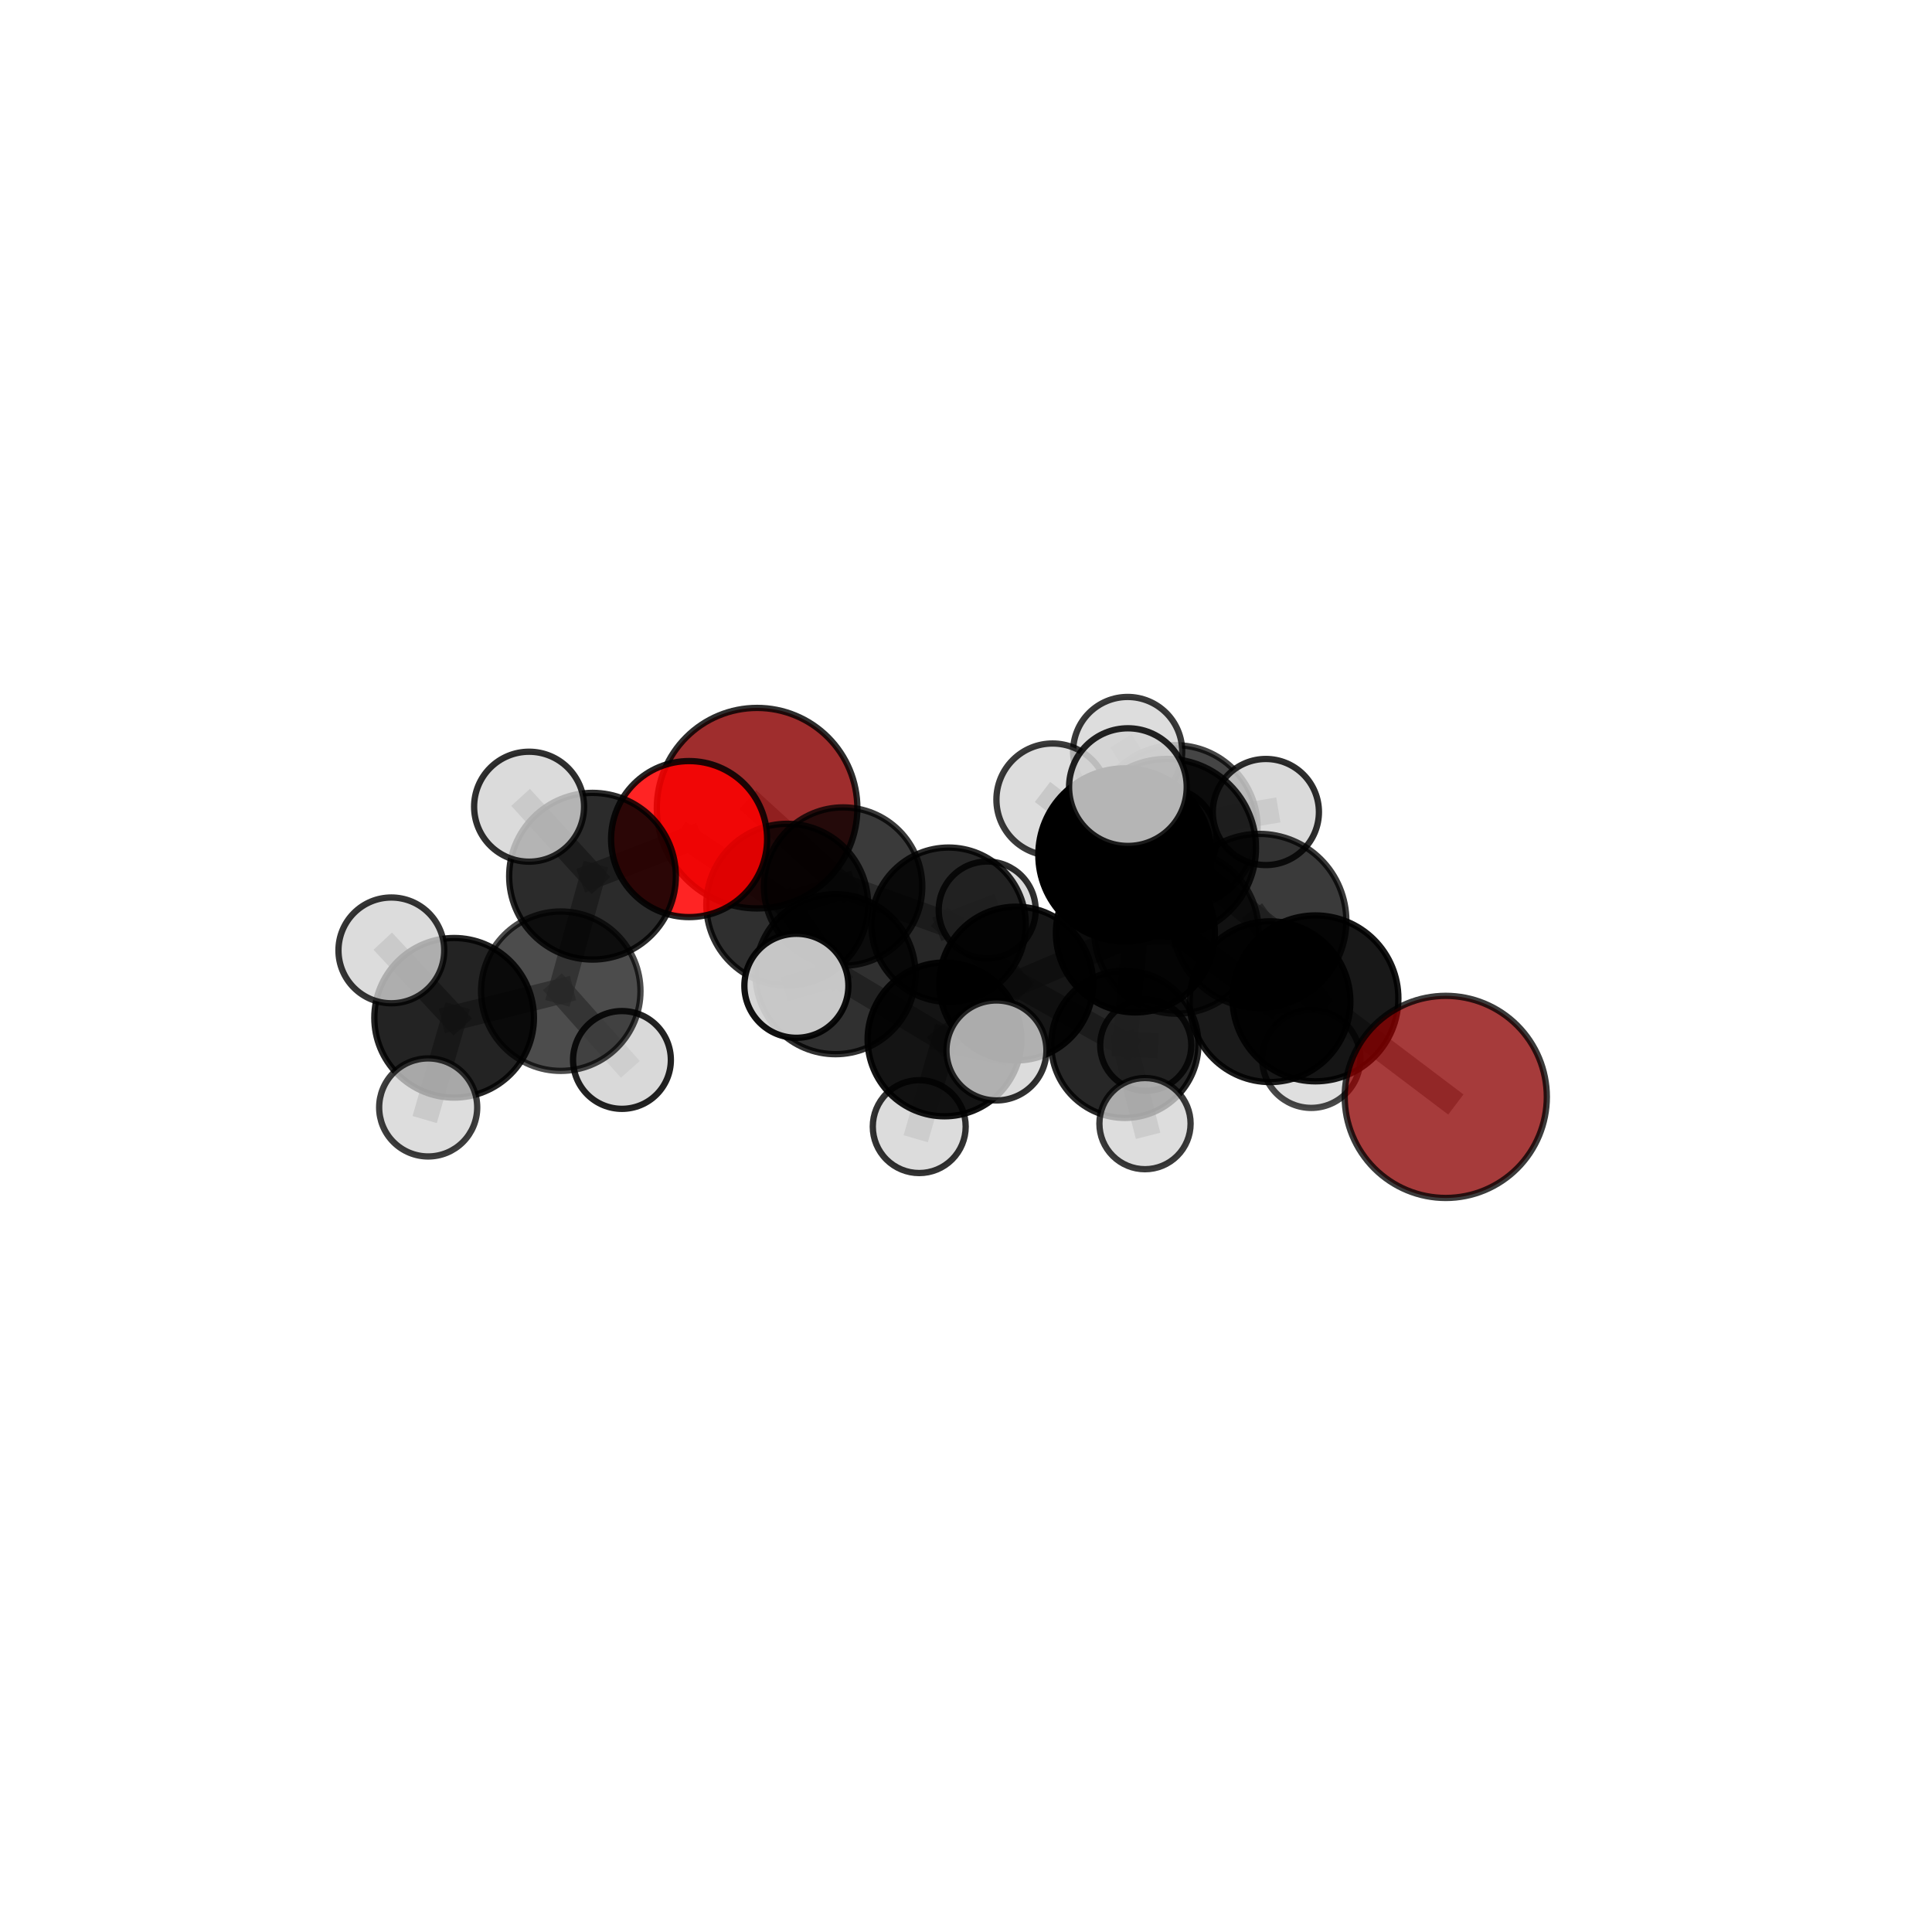 <?xml version="1.0" encoding="utf-8" standalone="no"?>
<!DOCTYPE svg PUBLIC "-//W3C//DTD SVG 1.1//EN"
  "http://www.w3.org/Graphics/SVG/1.1/DTD/svg11.dtd">
<svg xmlns:xlink="http://www.w3.org/1999/xlink" width="153pt" height="153pt" viewBox="0 0 153 153" xmlns="http://www.w3.org/2000/svg" version="1.1">
 <defs>
  <style type="text/css">*{stroke-linejoin: round; stroke-linecap: butt}</style>
 </defs>
 <g id="figure_1">
  <g id="patch_1">
   <path d="M 0 153 
L 153 153 
L 153 0 
L 0 0 
L 0 153 
z
" style="fill: none"/>
  </g>
  <g id="patch_2">
   <path d="M 7.2 145.8 
L 145.8 145.8 
L 145.8 7.2 
L 7.2 7.2 
L 7.2 145.8 
z
" style="fill: none"/>
  </g>
  <g id="axes_1">
   <g id="line2d_1">
    <path d="M 114.494 86.866 
L 104.172 79.064 
" clip-path="url(#p85e49ad353)" style="fill: none; stroke: #808080; stroke-opacity: 0.672; stroke-width: 2; stroke-linecap: square"/>
   </g>
   <g id="line2d_2">
    <path d="M 104.172 79.064 
L 99.727 72.93 
" clip-path="url(#p85e49ad353)" style="fill: none; stroke: #808080; stroke-opacity: 0.711; stroke-width: 2; stroke-linecap: square"/>
   </g>
   <g id="line2d_3">
    <path d="M 59.956 64.001 
L 66.768 70.209 
" clip-path="url(#p85e49ad353)" style="fill: none; stroke: #808080; stroke-opacity: 0.647; stroke-width: 2; stroke-linecap: square"/>
   </g>
   <g id="line2d_4">
    <path d="M 66.768 70.209 
L 62.344 71.646 
" clip-path="url(#p85e49ad353)" style="fill: none; stroke: #808080; stroke-opacity: 0.653; stroke-width: 2; stroke-linecap: square"/>
   </g>
   <g id="line2d_5">
    <path d="M 54.572 66.449 
L 62.344 71.646 
" clip-path="url(#p85e49ad353)" style="fill: none; stroke: #808080; stroke-opacity: 0.679; stroke-width: 2; stroke-linecap: square"/>
   </g>
   <g id="line2d_6">
    <path d="M 54.572 66.449 
L 46.923 69.39 
" clip-path="url(#p85e49ad353)" style="fill: none; stroke: #808080; stroke-opacity: 0.694; stroke-width: 2; stroke-linecap: square"/>
   </g>
   <g id="line2d_7">
    <path d="M 46.923 69.39 
L 44.409 78.494 
" clip-path="url(#p85e49ad353)" style="fill: none; stroke: #808080; stroke-opacity: 0.67; stroke-width: 2; stroke-linecap: square"/>
   </g>
   <g id="line2d_8">
    <path d="M 46.923 69.39 
L 41.9 63.884 
" clip-path="url(#p85e49ad353)" style="fill: none; stroke: #808080; stroke-opacity: 0.708; stroke-width: 2; stroke-linecap: square"/>
   </g>
   <g id="line2d_9">
    <path d="M 89.914 73.881 
L 93.167 73.768 
" clip-path="url(#p85e49ad353)" style="fill: none; stroke: #808080; stroke-opacity: 0.662; stroke-width: 2; stroke-linecap: square"/>
   </g>
   <g id="line2d_10">
    <path d="M 89.914 73.881 
L 80.475 77.89 
" clip-path="url(#p85e49ad353)" style="fill: none; stroke: #808080; stroke-opacity: 0.632; stroke-width: 2; stroke-linecap: square"/>
   </g>
   <g id="line2d_11">
    <path d="M 89.914 73.881 
L 89.078 82.702 
" clip-path="url(#p85e49ad353)" style="fill: none; stroke: #808080; stroke-opacity: 0.615; stroke-width: 2; stroke-linecap: square"/>
   </g>
   <g id="line2d_12">
    <path d="M 89.914 73.881 
L 93.09 65.514 
" clip-path="url(#p85e49ad353)" style="fill: none; stroke: #808080; stroke-opacity: 0.662; stroke-width: 2; stroke-linecap: square"/>
   </g>
   <g id="line2d_13">
    <path d="M 93.167 73.768 
L 100.575 79.327 
" clip-path="url(#p85e49ad353)" style="fill: none; stroke: #808080; stroke-opacity: 0.667; stroke-width: 2; stroke-linecap: square"/>
   </g>
   <g id="line2d_14">
    <path d="M 93.167 73.768 
L 89.08 67.699 
" clip-path="url(#p85e49ad353)" style="fill: none; stroke: #808080; stroke-opacity: 0.704; stroke-width: 2; stroke-linecap: square"/>
   </g>
   <g id="line2d_15">
    <path d="M 80.475 77.89 
L 89.078 82.702 
" clip-path="url(#p85e49ad353)" style="fill: none; stroke: #808080; stroke-opacity: 0.601; stroke-width: 2; stroke-linecap: square"/>
   </g>
   <g id="line2d_16">
    <path d="M 80.475 77.89 
L 75.122 73.233 
" clip-path="url(#p85e49ad353)" style="fill: none; stroke: #808080; stroke-opacity: 0.62; stroke-width: 2; stroke-linecap: square"/>
   </g>
   <g id="line2d_17">
    <path d="M 80.475 77.89 
L 74.798 82.314 
" clip-path="url(#p85e49ad353)" style="fill: none; stroke: #808080; stroke-opacity: 0.618; stroke-width: 2; stroke-linecap: square"/>
   </g>
   <g id="line2d_18">
    <path d="M 89.078 82.702 
L 90.734 82.775 
" clip-path="url(#p85e49ad353)" style="fill: none; stroke: #808080; stroke-opacity: 0.572; stroke-width: 2; stroke-linecap: square"/>
   </g>
   <g id="line2d_19">
    <path d="M 89.078 82.702 
L 90.675 88.982 
" clip-path="url(#p85e49ad353)" style="fill: none; stroke: #808080; stroke-opacity: 0.572; stroke-width: 2; stroke-linecap: square"/>
   </g>
   <g id="line2d_20">
    <path d="M 93.09 65.514 
L 92.308 66.403 
" clip-path="url(#p85e49ad353)" style="fill: none; stroke: #808080; stroke-opacity: 0.663; stroke-width: 2; stroke-linecap: square"/>
   </g>
   <g id="line2d_21">
    <path d="M 93.09 65.514 
L 89.301 59.512 
" clip-path="url(#p85e49ad353)" style="fill: none; stroke: #808080; stroke-opacity: 0.696; stroke-width: 2; stroke-linecap: square"/>
   </g>
   <g id="line2d_22">
    <path d="M 93.09 65.514 
L 100.248 64.306 
" clip-path="url(#p85e49ad353)" style="fill: none; stroke: #808080; stroke-opacity: 0.682; stroke-width: 2; stroke-linecap: square"/>
   </g>
   <g id="line2d_23">
    <path d="M 100.575 79.327 
L 104.172 79.064 
" clip-path="url(#p85e49ad353)" style="fill: none; stroke: #808080; stroke-opacity: 0.672; stroke-width: 2; stroke-linecap: square"/>
   </g>
   <g id="line2d_24">
    <path d="M 100.575 79.327 
L 103.839 83.852 
" clip-path="url(#p85e49ad353)" style="fill: none; stroke: #808080; stroke-opacity: 0.637; stroke-width: 2; stroke-linecap: square"/>
   </g>
   <g id="line2d_25">
    <path d="M 89.08 67.699 
L 92.418 67.146 
" clip-path="url(#p85e49ad353)" style="fill: none; stroke: #808080; stroke-opacity: 0.745; stroke-width: 2; stroke-linecap: square"/>
   </g>
   <g id="line2d_26">
    <path d="M 89.08 67.699 
L 83.354 63.324 
" clip-path="url(#p85e49ad353)" style="fill: none; stroke: #808080; stroke-opacity: 0.738; stroke-width: 2; stroke-linecap: square"/>
   </g>
   <g id="line2d_27">
    <path d="M 75.122 73.233 
L 66.768 70.209 
" clip-path="url(#p85e49ad353)" style="fill: none; stroke: #808080; stroke-opacity: 0.632; stroke-width: 2; stroke-linecap: square"/>
   </g>
   <g id="line2d_28">
    <path d="M 75.122 73.233 
L 78.178 72.066 
" clip-path="url(#p85e49ad353)" style="fill: none; stroke: #808080; stroke-opacity: 0.614; stroke-width: 2; stroke-linecap: square"/>
   </g>
   <g id="line2d_29">
    <path d="M 74.798 82.314 
L 66.167 77.148 
" clip-path="url(#p85e49ad353)" style="fill: none; stroke: #808080; stroke-opacity: 0.635; stroke-width: 2; stroke-linecap: square"/>
   </g>
   <g id="line2d_30">
    <path d="M 74.798 82.314 
L 72.797 89.219 
" clip-path="url(#p85e49ad353)" style="fill: none; stroke: #808080; stroke-opacity: 0.596; stroke-width: 2; stroke-linecap: square"/>
   </g>
   <g id="line2d_31">
    <path d="M 74.798 82.314 
L 78.911 83.188 
" clip-path="url(#p85e49ad353)" style="fill: none; stroke: #808080; stroke-opacity: 0.626; stroke-width: 2; stroke-linecap: square"/>
   </g>
   <g id="line2d_32">
    <path d="M 92.418 67.146 
L 99.727 72.93 
" clip-path="url(#p85e49ad353)" style="fill: none; stroke: #808080; stroke-opacity: 0.748; stroke-width: 2; stroke-linecap: square"/>
   </g>
   <g id="line2d_33">
    <path d="M 92.418 67.146 
L 89.322 62.334 
" clip-path="url(#p85e49ad353)" style="fill: none; stroke: #808080; stroke-opacity: 0.78; stroke-width: 2; stroke-linecap: square"/>
   </g>
   <g id="line2d_34">
    <path d="M 66.167 77.148 
L 62.344 71.646 
" clip-path="url(#p85e49ad353)" style="fill: none; stroke: #808080; stroke-opacity: 0.658; stroke-width: 2; stroke-linecap: square"/>
   </g>
   <g id="line2d_35">
    <path d="M 66.167 77.148 
L 63.067 78.068 
" clip-path="url(#p85e49ad353)" style="fill: none; stroke: #808080; stroke-opacity: 0.661; stroke-width: 2; stroke-linecap: square"/>
   </g>
   <g id="line2d_36">
    <path d="M 44.409 78.494 
L 35.963 80.602 
" clip-path="url(#p85e49ad353)" style="fill: none; stroke: #808080; stroke-opacity: 0.65; stroke-width: 2; stroke-linecap: square"/>
   </g>
   <g id="line2d_37">
    <path d="M 44.409 78.494 
L 49.254 83.94 
" clip-path="url(#p85e49ad353)" style="fill: none; stroke: #808080; stroke-opacity: 0.632; stroke-width: 2; stroke-linecap: square"/>
   </g>
   <g id="line2d_38">
    <path d="M 35.963 80.602 
L 33.909 87.7 
" clip-path="url(#p85e49ad353)" style="fill: none; stroke: #808080; stroke-opacity: 0.634; stroke-width: 2; stroke-linecap: square"/>
   </g>
   <g id="line2d_39">
    <path d="M 35.963 80.602 
L 30.992 75.264 
" clip-path="url(#p85e49ad353)" style="fill: none; stroke: #808080; stroke-opacity: 0.668; stroke-width: 2; stroke-linecap: square"/>
   </g>
   <g id="Path3DCollection_1">
    <path d="M 59.956 71.942 
C 62.062 71.942 64.082 71.105 65.571 69.616 
C 67.06 68.127 67.896 66.107 67.896 64.001 
C 67.896 61.895 67.06 59.876 65.571 58.387 
C 64.082 56.897 62.062 56.061 59.956 56.061 
C 57.85 56.061 55.83 56.897 54.341 58.387 
C 52.852 59.876 52.015 61.895 52.015 64.001 
C 52.015 66.107 52.852 68.127 54.341 69.616 
C 55.83 71.105 57.85 71.942 59.956 71.942 
z
" clip-path="url(#p85e49ad353)" style="fill: #8b0000; fill-opacity: 0.822; stroke: #000000; stroke-opacity: 0.822; stroke-width: 0.5"/>
    <path d="M 78.178 75.905 
C 79.196 75.905 80.173 75.5 80.893 74.78 
C 81.612 74.06 82.017 73.084 82.017 72.066 
C 82.017 71.048 81.612 70.071 80.893 69.351 
C 80.173 68.631 79.196 68.227 78.178 68.227 
C 77.16 68.227 76.184 68.631 75.464 69.351 
C 74.744 70.071 74.339 71.048 74.339 72.066 
C 74.339 73.084 74.744 74.06 75.464 74.78 
C 76.184 75.5 77.16 75.905 78.178 75.905 
z
" clip-path="url(#p85e49ad353)" style="fill: #d3d3d3; fill-opacity: 0.813; stroke: #000000; stroke-opacity: 0.813; stroke-width: 0.5"/>
    <path d="M 92.308 70.434 
C 93.377 70.434 94.403 70.01 95.159 69.253 
C 95.915 68.497 96.34 67.472 96.34 66.403 
C 96.34 65.334 95.915 64.308 95.159 63.552 
C 94.403 62.796 93.377 62.371 92.308 62.371 
C 91.239 62.371 90.213 62.796 89.457 63.552 
C 88.701 64.308 88.277 65.334 88.277 66.403 
C 88.277 67.472 88.701 68.497 89.457 69.253 
C 90.213 70.01 91.239 70.434 92.308 70.434 
z
" clip-path="url(#p85e49ad353)" style="fill: #d3d3d3; fill-opacity: 0.87; stroke: #000000; stroke-opacity: 0.87; stroke-width: 0.5"/>
    <path d="M 90.734 86.383 
C 91.691 86.383 92.609 86.003 93.286 85.326 
C 93.963 84.65 94.343 83.732 94.343 82.775 
C 94.343 81.818 93.963 80.9 93.286 80.224 
C 92.609 79.547 91.691 79.167 90.734 79.167 
C 89.777 79.167 88.86 79.547 88.183 80.224 
C 87.506 80.9 87.126 81.818 87.126 82.775 
C 87.126 83.732 87.506 84.65 88.183 85.326 
C 88.86 86.003 89.777 86.383 90.734 86.383 
z
" clip-path="url(#p85e49ad353)" style="fill: #d3d3d3; fill-opacity: 0.809; stroke: #000000; stroke-opacity: 0.809; stroke-width: 0.5"/>
    <path d="M 75.122 79.346 
C 76.744 79.346 78.299 78.702 79.445 77.556 
C 80.592 76.41 81.236 74.855 81.236 73.233 
C 81.236 71.612 80.592 70.057 79.445 68.911 
C 78.299 67.764 76.744 67.12 75.122 67.12 
C 73.501 67.12 71.946 67.764 70.8 68.911 
C 69.653 70.057 69.009 71.612 69.009 73.233 
C 69.009 74.855 69.653 76.41 70.8 77.556 
C 71.946 78.702 73.501 79.346 75.122 79.346 
z
" clip-path="url(#p85e49ad353)" style="fill-opacity: 0.847; stroke: #000000; stroke-opacity: 0.847; stroke-width: 0.5"/>
    <path d="M 66.768 76.479 
C 68.431 76.479 70.026 75.818 71.202 74.642 
C 72.377 73.467 73.038 71.872 73.038 70.209 
C 73.038 68.546 72.377 66.951 71.202 65.776 
C 70.026 64.6 68.431 63.939 66.768 63.939 
C 65.105 63.939 63.511 64.6 62.335 65.776 
C 61.159 66.951 60.498 68.546 60.498 70.209 
C 60.498 71.872 61.159 73.467 62.335 74.642 
C 63.511 75.818 65.105 76.479 66.768 76.479 
z
" clip-path="url(#p85e49ad353)" style="fill-opacity: 0.773; stroke: #000000; stroke-opacity: 0.773; stroke-width: 0.5"/>
    <path d="M 93.09 72.016 
C 94.814 72.016 96.468 71.331 97.687 70.111 
C 98.906 68.892 99.591 67.238 99.591 65.514 
C 99.591 63.79 98.906 62.136 97.687 60.917 
C 96.468 59.698 94.814 59.013 93.09 59.013 
C 91.365 59.013 89.711 59.698 88.492 60.917 
C 87.273 62.136 86.588 63.79 86.588 65.514 
C 86.588 67.238 87.273 68.892 88.492 70.111 
C 89.711 71.331 91.365 72.016 93.09 72.016 
z
" clip-path="url(#p85e49ad353)" style="fill-opacity: 0.729; stroke: #000000; stroke-opacity: 0.729; stroke-width: 0.5"/>
    <path d="M 89.078 88.531 
C 90.623 88.531 92.106 87.917 93.199 86.824 
C 94.292 85.731 94.906 84.248 94.906 82.702 
C 94.906 81.156 94.292 79.674 93.199 78.58 
C 92.106 77.487 90.623 76.873 89.078 76.873 
C 87.532 76.873 86.049 77.487 84.956 78.58 
C 83.863 79.674 83.249 81.156 83.249 82.702 
C 83.249 84.248 83.863 85.731 84.956 86.824 
C 86.049 87.917 87.532 88.531 89.078 88.531 
z
" clip-path="url(#p85e49ad353)" style="fill-opacity: 0.846; stroke: #000000; stroke-opacity: 0.846; stroke-width: 0.5"/>
    <path d="M 100.248 68.508 
C 101.362 68.508 102.431 68.065 103.218 67.277 
C 104.006 66.489 104.449 65.421 104.449 64.306 
C 104.449 63.192 104.006 62.123 103.218 61.336 
C 102.431 60.548 101.362 60.105 100.248 60.105 
C 99.133 60.105 98.065 60.548 97.277 61.336 
C 96.489 62.123 96.046 63.192 96.046 64.306 
C 96.046 65.421 96.489 66.489 97.277 67.277 
C 98.065 68.065 99.133 68.508 100.248 68.508 
z
" clip-path="url(#p85e49ad353)" style="fill: #d3d3d3; fill-opacity: 0.821; stroke: #000000; stroke-opacity: 0.821; stroke-width: 0.5"/>
    <path d="M 89.301 63.831 
C 90.446 63.831 91.545 63.376 92.355 62.566 
C 93.165 61.756 93.62 60.657 93.62 59.512 
C 93.62 58.367 93.165 57.268 92.355 56.458 
C 91.545 55.648 90.446 55.193 89.301 55.193 
C 88.155 55.193 87.057 55.648 86.247 56.458 
C 85.437 57.268 84.982 58.367 84.982 59.512 
C 84.982 60.657 85.437 61.756 86.247 62.566 
C 87.057 63.376 88.155 63.831 89.301 63.831 
z
" clip-path="url(#p85e49ad353)" style="fill: #d3d3d3; fill-opacity: 0.777; stroke: #000000; stroke-opacity: 0.777; stroke-width: 0.5"/>
    <path d="M 80.475 83.979 
C 82.09 83.979 83.639 83.337 84.78 82.196 
C 85.922 81.054 86.564 79.505 86.564 77.89 
C 86.564 76.276 85.922 74.727 84.78 73.585 
C 83.639 72.443 82.09 71.802 80.475 71.802 
C 78.86 71.802 77.311 72.443 76.17 73.585 
C 75.028 74.727 74.386 76.276 74.386 77.89 
C 74.386 79.505 75.028 81.054 76.17 82.196 
C 77.311 83.337 78.86 83.979 80.475 83.979 
z
" clip-path="url(#p85e49ad353)" style="fill-opacity: 0.912; stroke: #000000; stroke-opacity: 0.912; stroke-width: 0.5"/>
    <path d="M 90.675 92.593 
C 91.633 92.593 92.551 92.212 93.228 91.535 
C 93.905 90.858 94.286 89.94 94.286 88.982 
C 94.286 88.025 93.905 87.106 93.228 86.429 
C 92.551 85.752 91.633 85.372 90.675 85.372 
C 89.718 85.372 88.799 85.752 88.122 86.429 
C 87.445 87.106 87.065 88.025 87.065 88.982 
C 87.065 89.94 87.445 90.858 88.122 91.535 
C 88.799 92.212 89.718 92.593 90.675 92.593 
z
" clip-path="url(#p85e49ad353)" style="fill: #d3d3d3; fill-opacity: 0.773; stroke: #000000; stroke-opacity: 0.773; stroke-width: 0.5"/>
    <path d="M 89.914 80.175 
C 91.583 80.175 93.185 79.512 94.365 78.331 
C 95.545 77.151 96.208 75.55 96.208 73.881 
C 96.208 72.211 95.545 70.61 94.365 69.43 
C 93.185 68.25 91.583 67.586 89.914 67.586 
C 88.245 67.586 86.644 68.25 85.463 69.43 
C 84.283 70.61 83.62 72.211 83.62 73.881 
C 83.62 75.55 84.283 77.151 85.463 78.331 
C 86.644 79.512 88.245 80.175 89.914 80.175 
z
" clip-path="url(#p85e49ad353)" style="fill-opacity: 0.95; stroke: #000000; stroke-opacity: 0.95; stroke-width: 0.5"/>
    <path d="M 62.344 78.053 
C 64.043 78.053 65.673 77.378 66.874 76.176 
C 68.076 74.975 68.751 73.345 68.751 71.646 
C 68.751 69.947 68.076 68.317 66.874 67.115 
C 65.673 65.914 64.043 65.239 62.344 65.239 
C 60.644 65.239 59.015 65.914 57.813 67.115 
C 56.612 68.317 55.936 69.947 55.936 71.646 
C 55.936 73.345 56.612 74.975 57.813 76.176 
C 59.015 77.378 60.644 78.053 62.344 78.053 
z
" clip-path="url(#p85e49ad353)" style="fill-opacity: 0.816; stroke: #000000; stroke-opacity: 0.816; stroke-width: 0.5"/>
    <path d="M 54.572 72.628 
C 56.211 72.628 57.782 71.977 58.941 70.818 
C 60.1 69.66 60.751 68.088 60.751 66.449 
C 60.751 64.811 60.1 63.239 58.941 62.08 
C 57.782 60.922 56.211 60.271 54.572 60.271 
C 52.933 60.271 51.362 60.922 50.203 62.08 
C 49.044 63.239 48.393 64.811 48.393 66.449 
C 48.393 68.088 49.044 69.66 50.203 70.818 
C 51.362 71.977 52.933 72.628 54.572 72.628 
z
" clip-path="url(#p85e49ad353)" style="fill: #ff0000; fill-opacity: 0.858; stroke: #000000; stroke-opacity: 0.858; stroke-width: 0.5"/>
    <path d="M 72.797 92.897 
C 73.772 92.897 74.708 92.509 75.398 91.82 
C 76.087 91.13 76.475 90.194 76.475 89.219 
C 76.475 88.244 76.087 87.308 75.398 86.618 
C 74.708 85.929 73.772 85.541 72.797 85.541 
C 71.822 85.541 70.886 85.929 70.196 86.618 
C 69.507 87.308 69.119 88.244 69.119 89.219 
C 69.119 90.194 69.507 91.13 70.196 91.82 
C 70.886 92.509 71.822 92.897 72.797 92.897 
z
" clip-path="url(#p85e49ad353)" style="fill: #d3d3d3; fill-opacity: 0.804; stroke: #000000; stroke-opacity: 0.804; stroke-width: 0.5"/>
    <path d="M 74.798 88.403 
C 76.413 88.403 77.962 87.761 79.104 86.619 
C 80.245 85.477 80.887 83.928 80.887 82.314 
C 80.887 80.699 80.245 79.15 79.104 78.008 
C 77.962 76.866 76.413 76.225 74.798 76.225 
C 73.183 76.225 71.634 76.866 70.492 78.008 
C 69.351 79.15 68.709 80.699 68.709 82.314 
C 68.709 83.928 69.351 85.477 70.492 86.619 
C 71.634 87.761 73.183 88.403 74.798 88.403 
z
" clip-path="url(#p85e49ad353)" style="fill-opacity: 0.92; stroke: #000000; stroke-opacity: 0.92; stroke-width: 0.5"/>
    <path d="M 46.923 75.99 
C 48.673 75.99 50.352 75.295 51.59 74.057 
C 52.828 72.819 53.523 71.14 53.523 69.39 
C 53.523 67.639 52.828 65.96 51.59 64.722 
C 50.352 63.485 48.673 62.789 46.923 62.789 
C 45.172 62.789 43.493 63.485 42.256 64.722 
C 41.018 65.96 40.322 67.639 40.322 69.39 
C 40.322 71.14 41.018 72.819 42.256 74.057 
C 43.493 75.295 45.172 75.99 46.923 75.99 
z
" clip-path="url(#p85e49ad353)" style="fill-opacity: 0.829; stroke: #000000; stroke-opacity: 0.829; stroke-width: 0.5"/>
    <path d="M 49.254 87.812 
C 50.281 87.812 51.266 87.404 51.992 86.678 
C 52.719 85.952 53.127 84.967 53.127 83.94 
C 53.127 82.913 52.719 81.928 51.992 81.202 
C 51.266 80.476 50.281 80.068 49.254 80.068 
C 48.228 80.068 47.243 80.476 46.516 81.202 
C 45.79 81.928 45.382 82.913 45.382 83.94 
C 45.382 84.967 45.79 85.952 46.516 86.678 
C 47.243 87.404 48.228 87.812 49.254 87.812 
z
" clip-path="url(#p85e49ad353)" style="fill: #d3d3d3; fill-opacity: 0.864; stroke: #000000; stroke-opacity: 0.864; stroke-width: 0.5"/>
    <path d="M 66.167 83.484 
C 67.847 83.484 69.459 82.816 70.647 81.628 
C 71.835 80.44 72.503 78.828 72.503 77.148 
C 72.503 75.468 71.835 73.856 70.647 72.668 
C 69.459 71.48 67.847 70.812 66.167 70.812 
C 64.487 70.812 62.875 71.48 61.687 72.668 
C 60.499 73.856 59.831 75.468 59.831 77.148 
C 59.831 78.828 60.499 80.44 61.687 81.628 
C 62.875 82.816 64.487 83.484 66.167 83.484 
z
" clip-path="url(#p85e49ad353)" style="fill-opacity: 0.812; stroke: #000000; stroke-opacity: 0.812; stroke-width: 0.5"/>
    <path d="M 41.9 68.238 
C 43.054 68.238 44.161 67.779 44.978 66.963 
C 45.794 66.146 46.253 65.039 46.253 63.884 
C 46.253 62.73 45.794 61.623 44.978 60.806 
C 44.161 59.99 43.054 59.531 41.9 59.531 
C 40.745 59.531 39.638 59.99 38.821 60.806 
C 38.005 61.623 37.546 62.73 37.546 63.884 
C 37.546 65.039 38.005 66.146 38.821 66.963 
C 39.638 67.779 40.745 68.238 41.9 68.238 
z
" clip-path="url(#p85e49ad353)" style="fill: #d3d3d3; fill-opacity: 0.813; stroke: #000000; stroke-opacity: 0.813; stroke-width: 0.5"/>
    <path d="M 103.839 87.738 
C 104.869 87.738 105.858 87.328 106.586 86.6 
C 107.315 85.871 107.724 84.882 107.724 83.852 
C 107.724 82.821 107.315 81.833 106.586 81.104 
C 105.858 80.376 104.869 79.966 103.839 79.966 
C 102.808 79.966 101.82 80.376 101.091 81.104 
C 100.363 81.833 99.953 82.821 99.953 83.852 
C 99.953 84.882 100.363 85.871 101.091 86.6 
C 101.82 87.328 102.808 87.738 103.839 87.738 
z
" clip-path="url(#p85e49ad353)" style="fill: #d3d3d3; fill-opacity: 0.717; stroke: #000000; stroke-opacity: 0.717; stroke-width: 0.5"/>
    <path d="M 44.409 84.806 
C 46.083 84.806 47.689 84.141 48.873 82.958 
C 50.056 81.774 50.721 80.168 50.721 78.494 
C 50.721 76.82 50.056 75.215 48.873 74.031 
C 47.689 72.848 46.083 72.182 44.409 72.182 
C 42.735 72.182 41.13 72.848 39.946 74.031 
C 38.763 75.215 38.097 76.82 38.097 78.494 
C 38.097 80.168 38.763 81.774 39.946 82.958 
C 41.13 84.141 42.735 84.806 44.409 84.806 
z
" clip-path="url(#p85e49ad353)" style="fill-opacity: 0.7; stroke: #000000; stroke-opacity: 0.7; stroke-width: 0.5"/>
    <path d="M 93.167 80.277 
C 94.893 80.277 96.549 79.591 97.769 78.371 
C 98.99 77.15 99.676 75.494 99.676 73.768 
C 99.676 72.041 98.99 70.386 97.769 69.165 
C 96.549 67.944 94.893 67.258 93.167 67.258 
C 91.44 67.258 89.784 67.944 88.564 69.165 
C 87.343 70.386 86.657 72.041 86.657 73.768 
C 86.657 75.494 87.343 77.15 88.564 78.371 
C 89.784 79.591 91.44 80.277 93.167 80.277 
z
" clip-path="url(#p85e49ad353)" style="fill-opacity: 0.701; stroke: #000000; stroke-opacity: 0.701; stroke-width: 0.5"/>
    <path d="M 78.911 87.146 
C 79.961 87.146 80.967 86.729 81.71 85.987 
C 82.452 85.245 82.869 84.238 82.869 83.188 
C 82.869 82.139 82.452 81.132 81.71 80.39 
C 80.967 79.647 79.961 79.23 78.911 79.23 
C 77.861 79.23 76.854 79.647 76.112 80.39 
C 75.37 81.132 74.953 82.139 74.953 83.188 
C 74.953 84.238 75.37 85.245 76.112 85.987 
C 76.854 86.729 77.861 87.146 78.911 87.146 
z
" clip-path="url(#p85e49ad353)" style="fill: #d3d3d3; fill-opacity: 0.812; stroke: #000000; stroke-opacity: 0.812; stroke-width: 0.5"/>
    <path d="M 100.575 85.691 
C 102.263 85.691 103.882 85.02 105.075 83.827 
C 106.268 82.633 106.939 81.015 106.939 79.327 
C 106.939 77.639 106.268 76.02 105.075 74.827 
C 103.882 73.633 102.263 72.963 100.575 72.963 
C 98.887 72.963 97.268 73.633 96.075 74.827 
C 94.882 76.02 94.211 77.639 94.211 79.327 
C 94.211 81.015 94.882 82.633 96.075 83.827 
C 97.268 85.02 98.887 85.691 100.575 85.691 
z
" clip-path="url(#p85e49ad353)" style="fill-opacity: 0.895; stroke: #000000; stroke-opacity: 0.895; stroke-width: 0.5"/>
    <path d="M 35.963 86.921 
C 37.639 86.921 39.247 86.255 40.432 85.07 
C 41.617 83.885 42.283 82.278 42.283 80.602 
C 42.283 78.926 41.617 77.319 40.432 76.134 
C 39.247 74.949 37.639 74.283 35.963 74.283 
C 34.288 74.283 32.68 74.949 31.495 76.134 
C 30.31 77.319 29.644 78.926 29.644 80.602 
C 29.644 82.278 30.31 83.885 31.495 85.07 
C 32.68 86.255 34.288 86.921 35.963 86.921 
z
" clip-path="url(#p85e49ad353)" style="fill-opacity: 0.86; stroke: #000000; stroke-opacity: 0.86; stroke-width: 0.5"/>
    <path d="M 83.354 67.768 
C 84.532 67.768 85.663 67.3 86.496 66.467 
C 87.33 65.633 87.798 64.503 87.798 63.324 
C 87.798 62.145 87.33 61.015 86.496 60.181 
C 85.663 59.348 84.532 58.88 83.354 58.88 
C 82.175 58.88 81.044 59.348 80.211 60.181 
C 79.377 61.015 78.909 62.145 78.909 63.324 
C 78.909 64.503 79.377 65.633 80.211 66.467 
C 81.044 67.3 82.175 67.768 83.354 67.768 
z
" clip-path="url(#p85e49ad353)" style="fill: #d3d3d3; fill-opacity: 0.772; stroke: #000000; stroke-opacity: 0.772; stroke-width: 0.5"/>
    <path d="M 33.909 91.583 
C 34.939 91.583 35.927 91.174 36.655 90.446 
C 37.383 89.718 37.792 88.73 37.792 87.7 
C 37.792 86.671 37.383 85.683 36.655 84.955 
C 35.927 84.227 34.939 83.818 33.909 83.818 
C 32.88 83.818 31.892 84.227 31.164 84.955 
C 30.436 85.683 30.027 86.671 30.027 87.7 
C 30.027 88.73 30.436 89.718 31.164 90.446 
C 31.892 91.174 32.88 91.583 33.909 91.583 
z
" clip-path="url(#p85e49ad353)" style="fill: #d3d3d3; fill-opacity: 0.759; stroke: #000000; stroke-opacity: 0.759; stroke-width: 0.5"/>
    <path d="M 63.067 82.186 
C 64.16 82.186 65.207 81.752 65.979 80.98 
C 66.752 80.208 67.186 79.16 67.186 78.068 
C 67.186 76.976 66.752 75.928 65.979 75.156 
C 65.207 74.384 64.16 73.95 63.067 73.95 
C 61.975 73.95 60.928 74.384 60.155 75.156 
C 59.383 75.928 58.949 76.976 58.949 78.068 
C 58.949 79.16 59.383 80.208 60.155 80.98 
C 60.928 81.752 61.975 82.186 63.067 82.186 
z
" clip-path="url(#p85e49ad353)" style="fill: #d3d3d3; fill-opacity: 0.933; stroke: #000000; stroke-opacity: 0.933; stroke-width: 0.5"/>
    <path d="M 30.992 79.451 
C 32.102 79.451 33.168 79.01 33.953 78.225 
C 34.738 77.439 35.179 76.374 35.179 75.264 
C 35.179 74.153 34.738 73.088 33.953 72.302 
C 33.168 71.517 32.102 71.076 30.992 71.076 
C 29.881 71.076 28.816 71.517 28.031 72.302 
C 27.245 73.088 26.804 74.153 26.804 75.264 
C 26.804 76.374 27.245 77.439 28.031 78.225 
C 28.816 79.01 29.881 79.451 30.992 79.451 
z
" clip-path="url(#p85e49ad353)" style="fill: #d3d3d3; fill-opacity: 0.791; stroke: #000000; stroke-opacity: 0.791; stroke-width: 0.5"/>
    <path d="M 89.08 74.55 
C 90.897 74.55 92.64 73.828 93.924 72.543 
C 95.209 71.259 95.931 69.516 95.931 67.699 
C 95.931 65.882 95.209 64.139 93.924 62.855 
C 92.64 61.57 90.897 60.848 89.08 60.848 
C 87.263 60.848 85.521 61.57 84.236 62.855 
C 82.951 64.139 82.229 65.882 82.229 67.699 
C 82.229 69.516 82.951 71.259 84.236 72.543 
C 85.521 73.828 87.263 74.55 89.08 74.55 
z
" clip-path="url(#p85e49ad353)" style="stroke: #000000; stroke-width: 0.5"/>
    <path d="M 104.172 85.633 
C 105.914 85.633 107.585 84.941 108.817 83.709 
C 110.049 82.477 110.741 80.806 110.741 79.064 
C 110.741 77.322 110.049 75.651 108.817 74.419 
C 107.585 73.187 105.914 72.495 104.172 72.495 
C 102.43 72.495 100.759 73.187 99.527 74.419 
C 98.295 75.651 97.603 77.322 97.603 79.064 
C 97.603 80.806 98.295 82.477 99.527 83.709 
C 100.759 84.941 102.43 85.633 104.172 85.633 
z
" clip-path="url(#p85e49ad353)" style="fill-opacity: 0.905; stroke: #000000; stroke-opacity: 0.905; stroke-width: 0.5"/>
    <path d="M 92.418 74.193 
C 94.287 74.193 96.08 73.45 97.401 72.129 
C 98.722 70.808 99.465 69.015 99.465 67.146 
C 99.465 65.278 98.722 63.485 97.401 62.164 
C 96.08 60.843 94.287 60.1 92.418 60.1 
C 90.55 60.1 88.757 60.843 87.436 62.164 
C 86.115 63.485 85.372 65.278 85.372 67.146 
C 85.372 69.015 86.115 70.808 87.436 72.129 
C 88.757 73.45 90.55 74.193 92.418 74.193 
z
" clip-path="url(#p85e49ad353)" style="fill-opacity: 0.836; stroke: #000000; stroke-opacity: 0.836; stroke-width: 0.5"/>
    <path d="M 114.494 94.869 
C 116.616 94.869 118.652 94.026 120.153 92.525 
C 121.653 91.024 122.497 88.988 122.497 86.866 
C 122.497 84.744 121.653 82.708 120.153 81.207 
C 118.652 79.707 116.616 78.863 114.494 78.863 
C 112.372 78.863 110.336 79.707 108.835 81.207 
C 107.334 82.708 106.491 84.744 106.491 86.866 
C 106.491 88.988 107.334 91.024 108.835 92.525 
C 110.336 94.026 112.372 94.869 114.494 94.869 
z
" clip-path="url(#p85e49ad353)" style="fill: #8b0000; fill-opacity: 0.768; stroke: #000000; stroke-opacity: 0.768; stroke-width: 0.5"/>
    <path d="M 99.727 79.824 
C 101.555 79.824 103.309 79.098 104.601 77.805 
C 105.894 76.512 106.62 74.758 106.62 72.93 
C 106.62 71.102 105.894 69.348 104.601 68.056 
C 103.309 66.763 101.555 66.037 99.727 66.037 
C 97.899 66.037 96.145 66.763 94.852 68.056 
C 93.559 69.348 92.833 71.102 92.833 72.93 
C 92.833 74.758 93.559 76.512 94.852 77.805 
C 96.145 79.098 97.899 79.824 99.727 79.824 
z
" clip-path="url(#p85e49ad353)" style="fill-opacity: 0.771; stroke: #000000; stroke-opacity: 0.771; stroke-width: 0.5"/>
    <path d="M 89.322 66.992 
C 90.557 66.992 91.742 66.501 92.616 65.628 
C 93.489 64.754 93.98 63.569 93.98 62.334 
C 93.98 61.098 93.489 59.913 92.616 59.04 
C 91.742 58.166 90.557 57.675 89.322 57.675 
C 88.086 57.675 86.901 58.166 86.028 59.04 
C 85.154 59.913 84.663 61.098 84.663 62.334 
C 84.663 63.569 85.154 64.754 86.028 65.628 
C 86.901 66.501 88.086 66.992 89.322 66.992 
z
" clip-path="url(#p85e49ad353)" style="fill: #d3d3d3; fill-opacity: 0.856; stroke: #000000; stroke-opacity: 0.856; stroke-width: 0.5"/>
   </g>
  </g>
 </g>
 <defs>
  <clipPath id="p85e49ad353">
   <rect x="7.2" y="7.2" width="138.6" height="138.6"/>
  </clipPath>
 </defs>
</svg>
